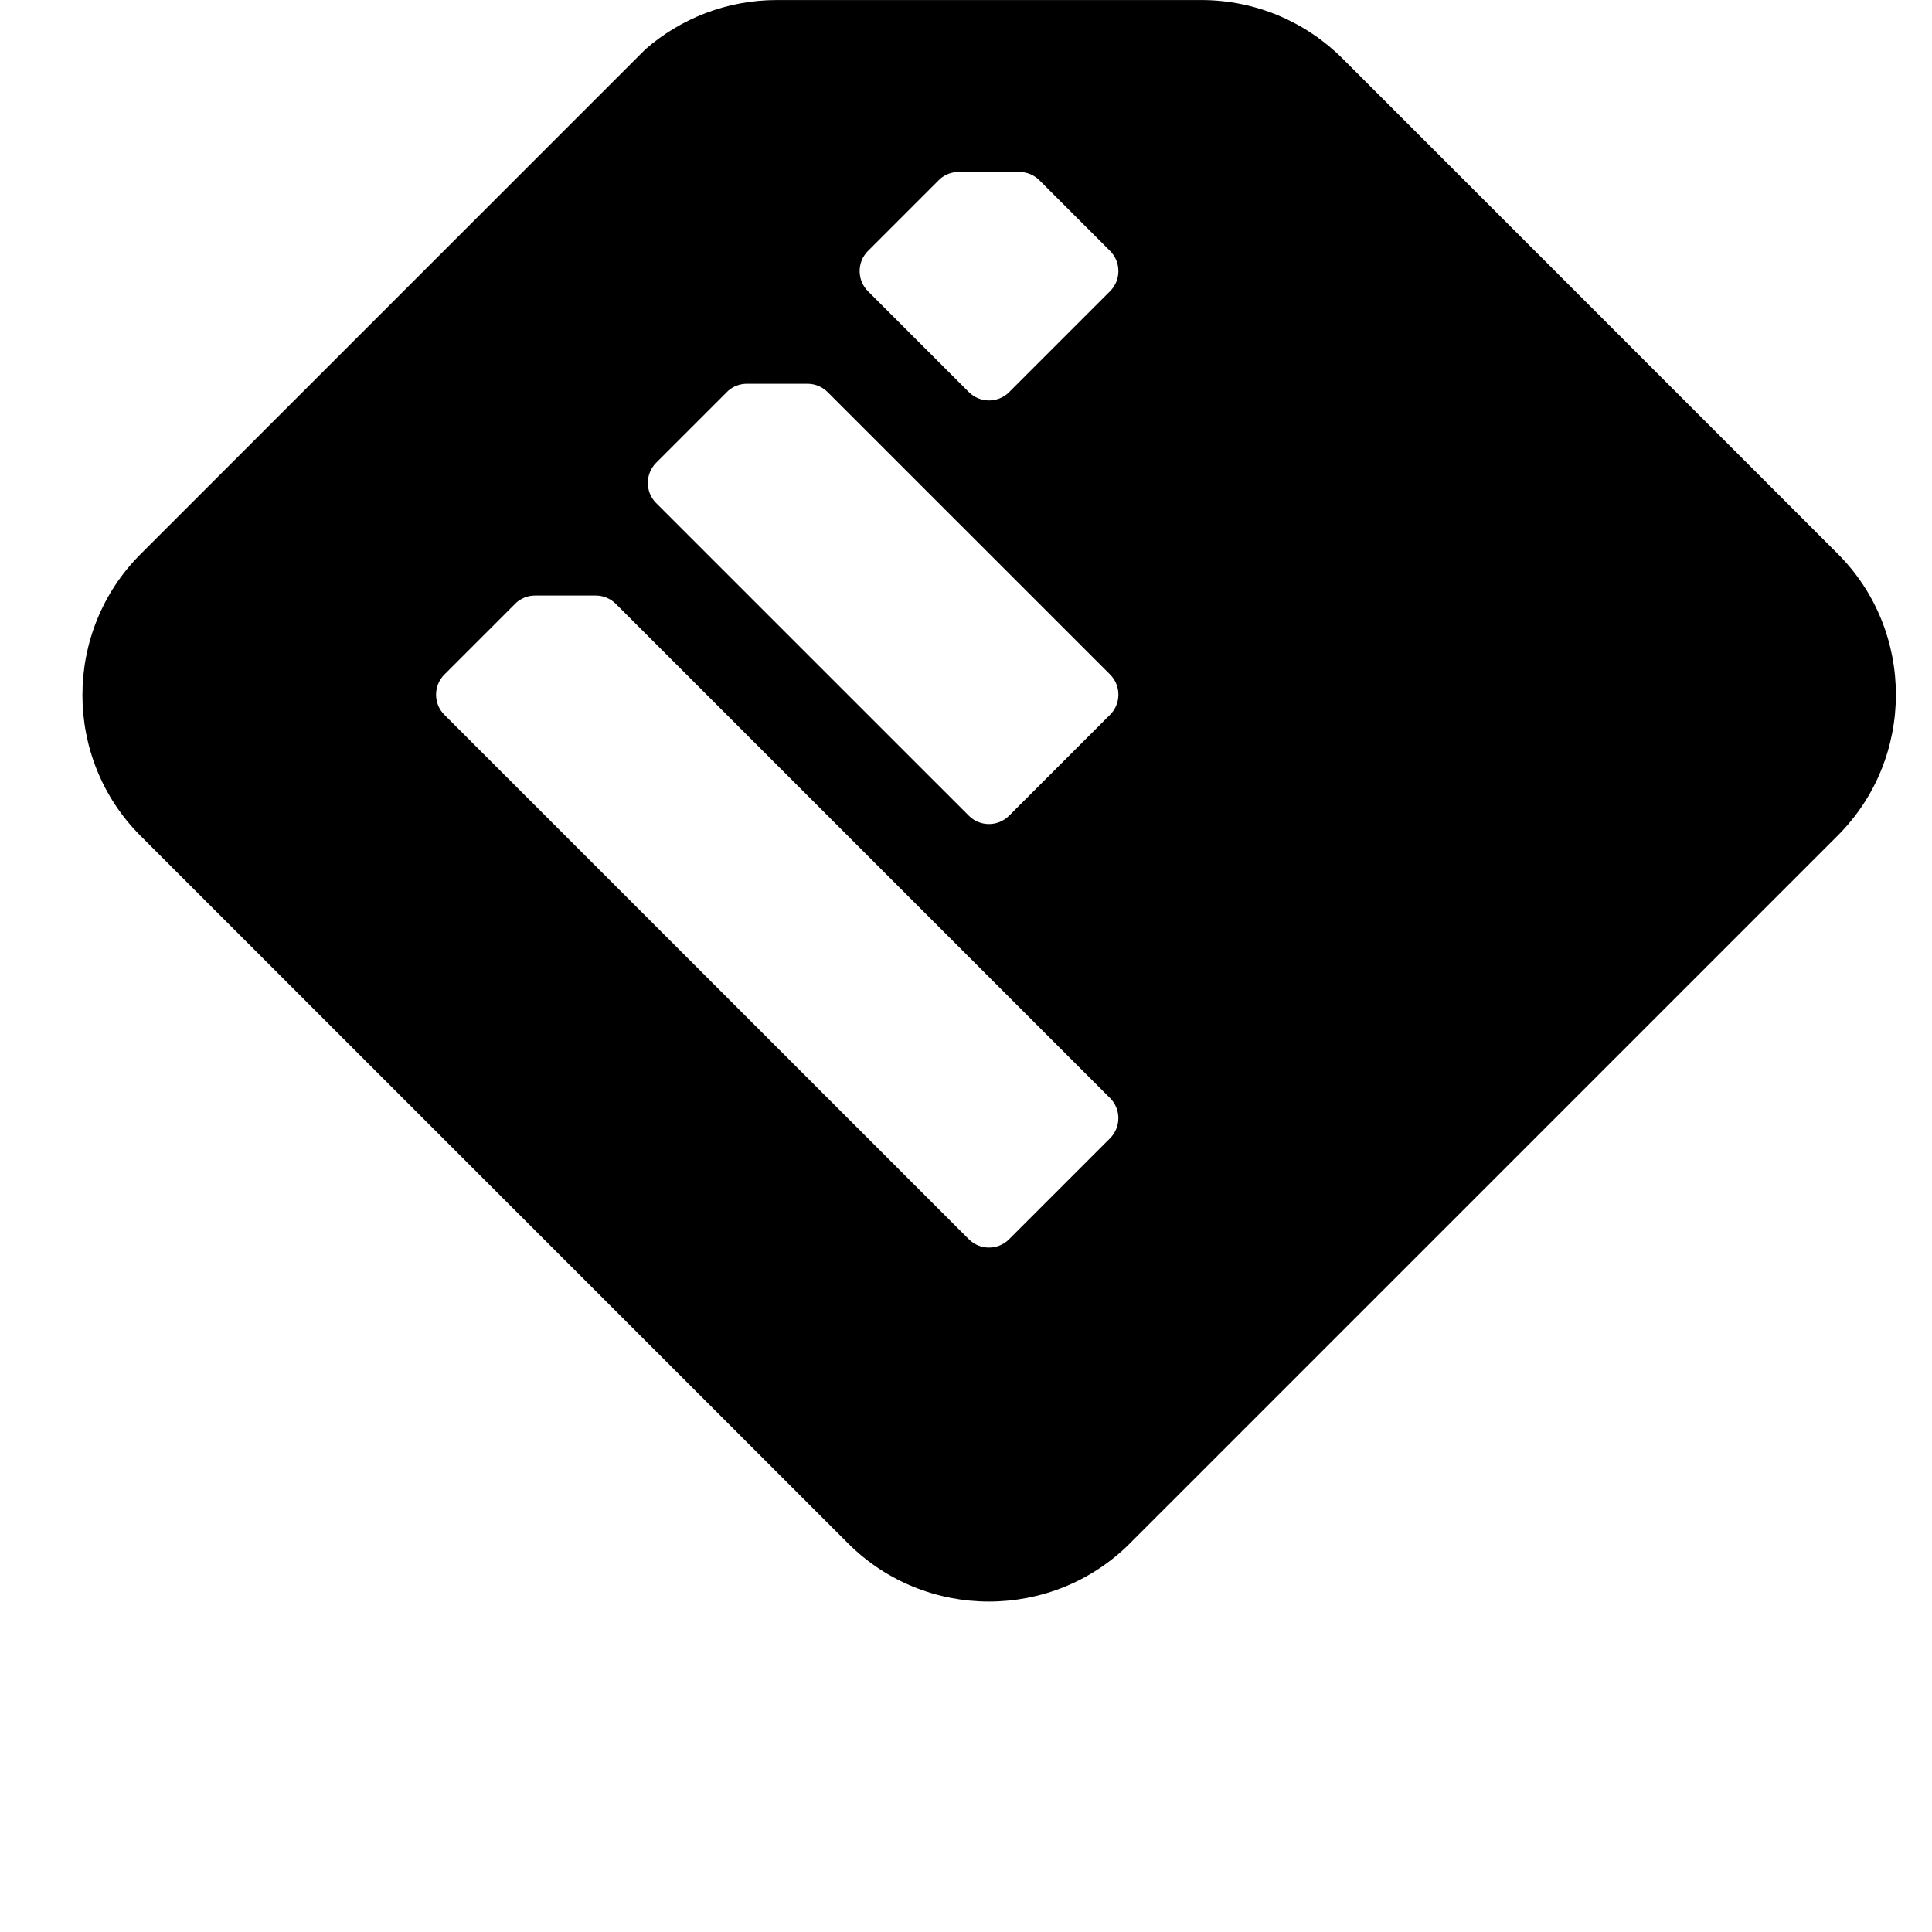 <svg width="24" height="24" viewBox="0 0 1000 1000">
  <path d="M584.789 798.891c-40.085 40.085-105.685 40.085-145.771 0l-366.293-366.272c-40.085-40.085-40.085-105.685 0-145.771l261.376-261.376c18.197-15.851 41.984-25.451 68.032-25.451h219.563c28.608 0 54.507 11.584 73.259 30.336l256.299 256.32c40.085 40.085 40.085 105.685 0 145.771l-366.464 366.443zM318.784 312.576c-2.667-2.667-6.379-4.331-10.453-4.331h-31.339c-3.712 0-7.104 1.365-9.707 3.627l-37.291 37.291c-5.717 5.717-5.717 15.083 0 20.8l271.488 271.488c5.717 5.717 15.083 5.717 20.8 0l52.288-52.288c5.717-5.739 5.717-15.083 0-20.8l-255.787-255.787zM574.592 129.899l-36.565-36.565c-2.667-2.667-6.379-4.331-10.453-4.331h-31.339c-3.712 0-7.104 1.365-9.707 3.627l-37.291 37.291c-5.717 5.717-5.717 15.083 0 20.8l52.267 52.267c5.717 5.717 15.083 5.717 20.8 0l52.288-52.288c5.717-5.717 5.717-15.061 0-20.8zM574.592 349.142l-146.197-146.176c-2.667-2.667-6.379-4.331-10.453-4.331h-31.339c-3.712 0-7.104 1.365-9.707 3.627l-37.291 37.291c-5.717 5.739-5.717 15.083 0 20.821l161.877 161.856c5.717 5.739 15.083 5.739 20.8 0l52.288-52.288c5.739-5.717 5.739-15.083 0.021-20.8z" />
</svg>